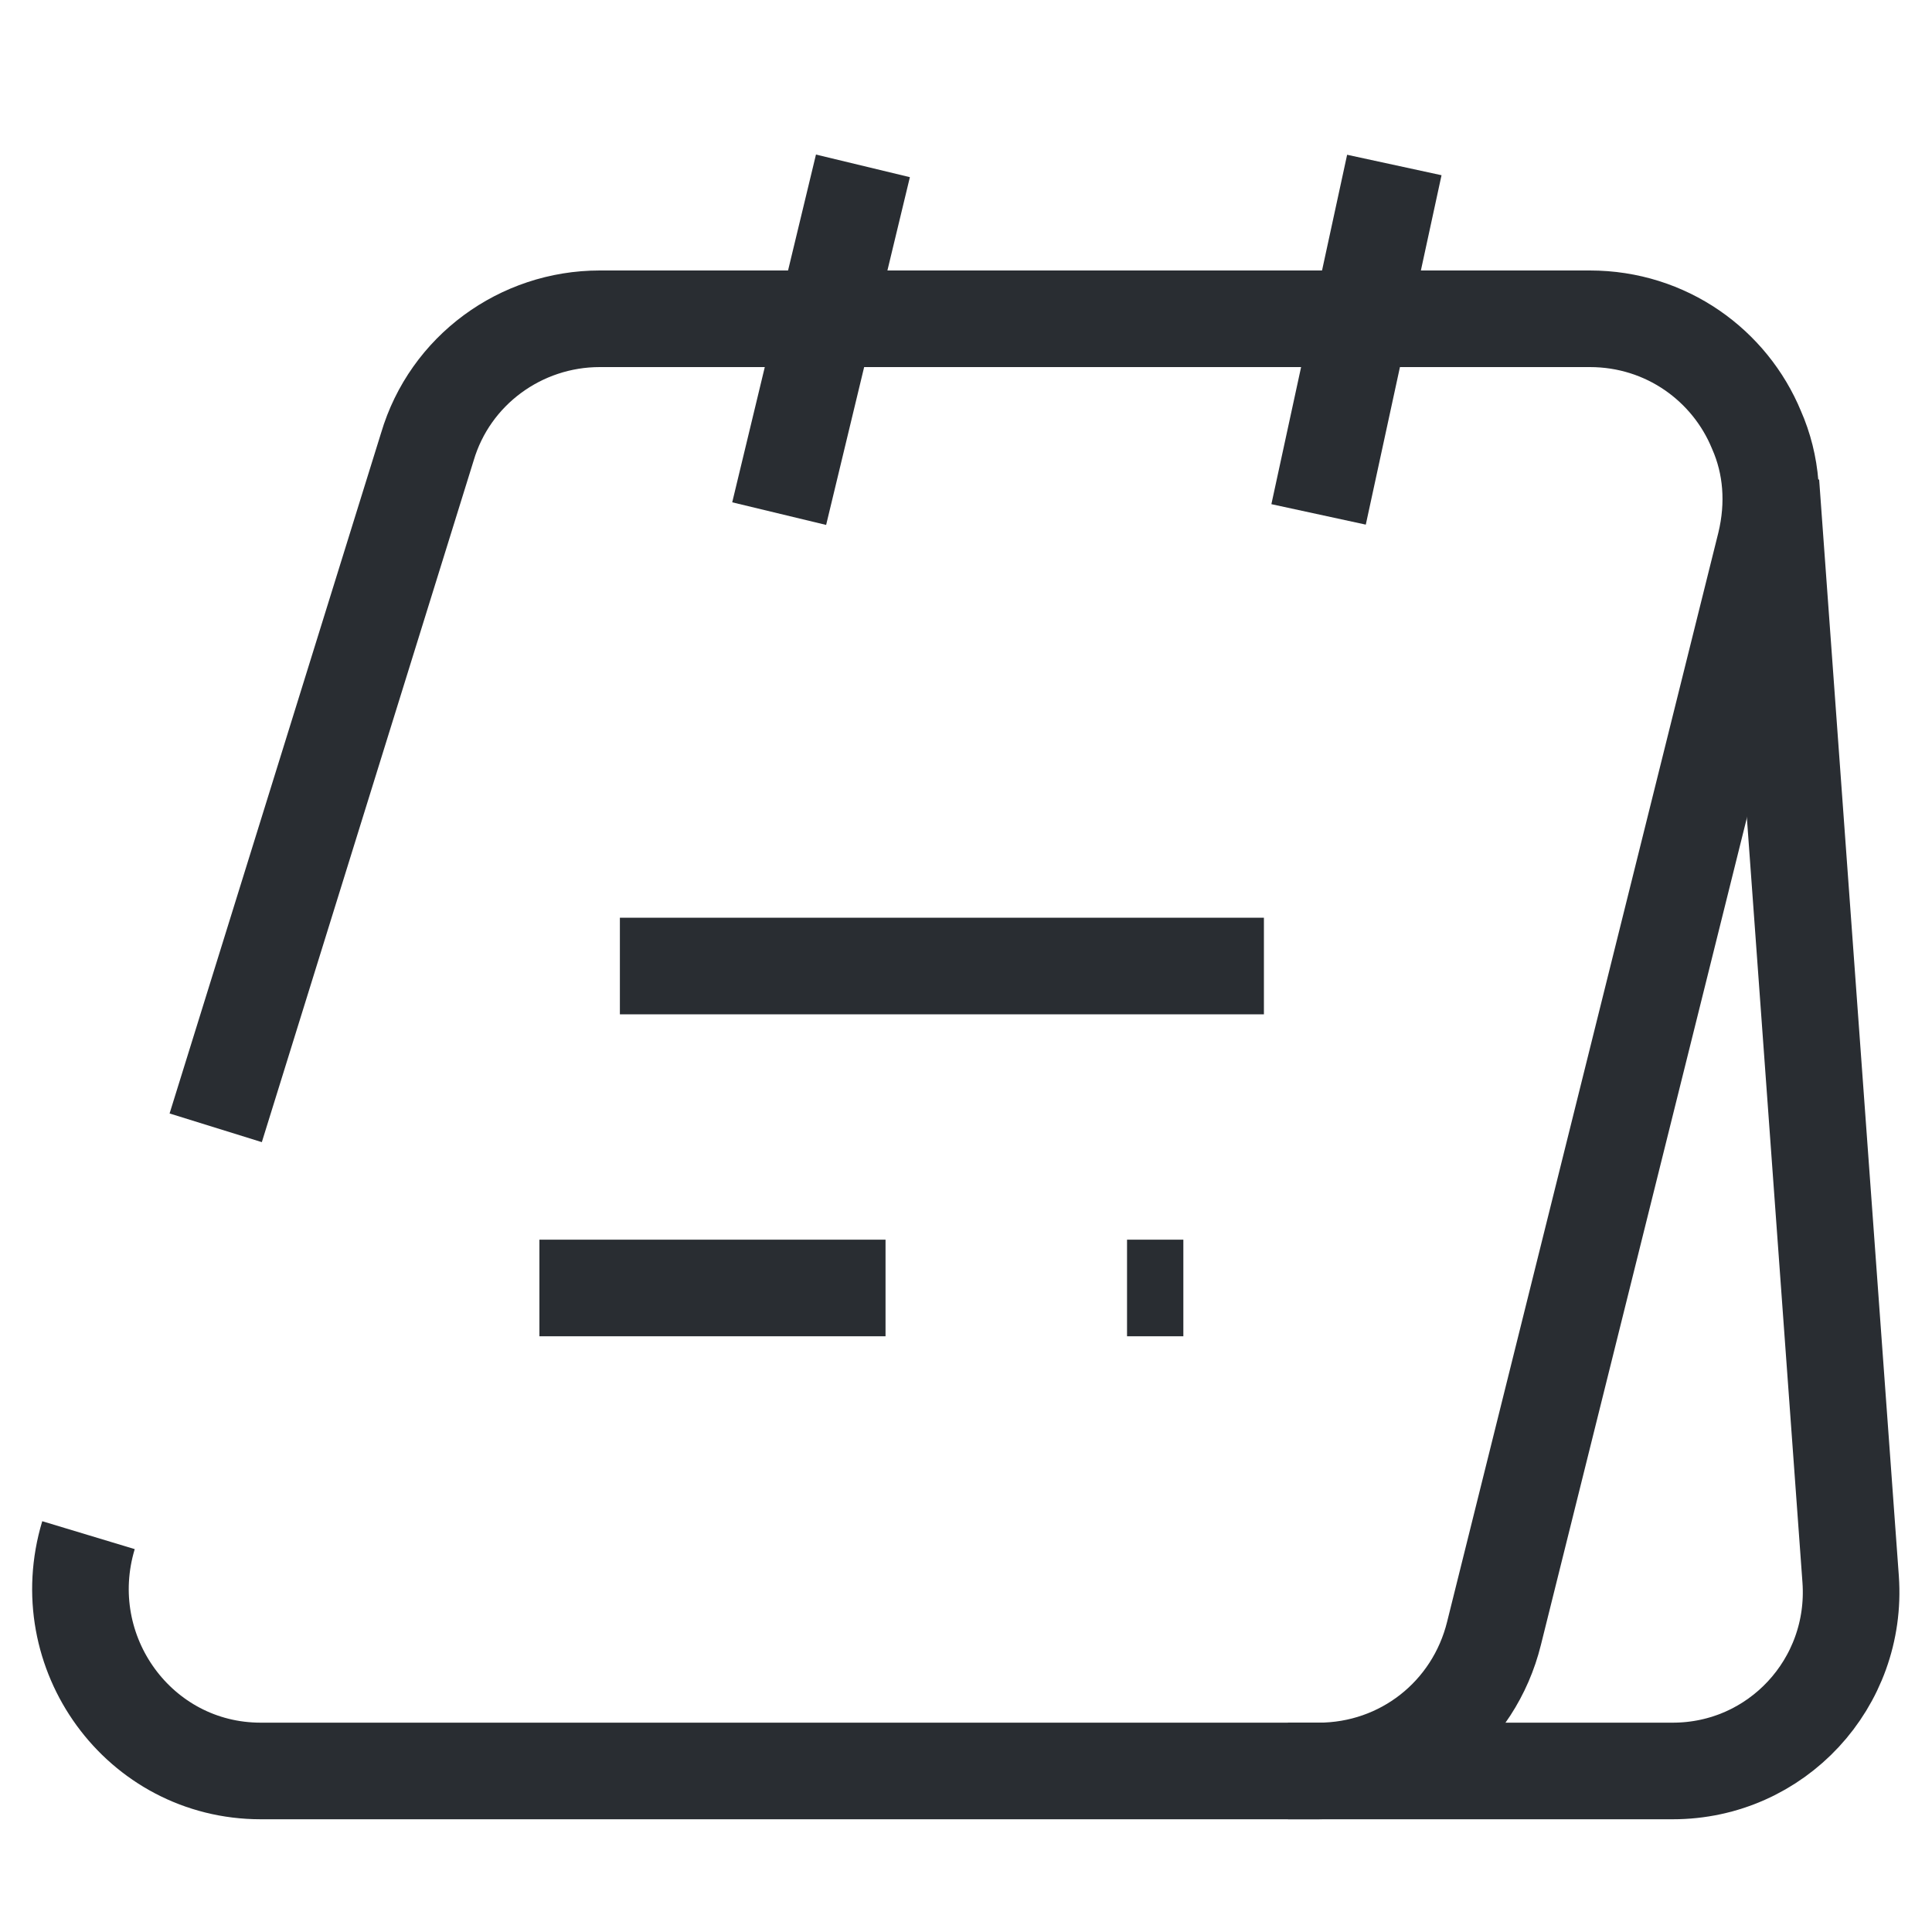 <svg width="20" height="20" viewBox="0 0 20 20" fill="none" xmlns="http://www.w3.org/2000/svg">
      <path
        d="M0.916 15.892C0.549 17.108 1.441 18.333 2.699 18.333H13.649C14.516 18.333 15.258 17.75 15.466 16.908L18.274 5.633C18.375 5.217 18.341 4.808 18.183 4.45C17.908 3.783 17.25 3.3 16.458 3.3H6.208C5.391 3.3 4.658 3.833 4.424 4.625L2.233 11.675"
        stroke="#292D32"
        strokeWidth="1.5"
        stroke-miterlimit="10"
        strokeLinecap="round"
        stroke-linejoin="round"
      />
      <path
        d="M13.333 18.333H17.316C18.391 18.333 19.233 17.425 19.158 16.35L18.333 5"
        stroke="#292D32"
        strokeWidth="1.5"
        stroke-miterlimit="10"
        strokeLinecap="round"
        stroke-linejoin="round"
      />
      <path
        d="M8.066 5.317L8.933 1.717"
        stroke="#292D32"
        strokeWidth="1.5"
        stroke-miterlimit="10"
        strokeLinecap="round"
        stroke-linejoin="round"
      />
      <path
        d="M13.65 5.325L14.434 1.708"
        stroke="#292D32"
        strokeWidth="1.5"
        stroke-miterlimit="10"
        strokeLinecap="round"
        stroke-linejoin="round"
      />
      <path
        d="M6.417 10H13.084"
        stroke="#292D32"
        strokeWidth="1.5"
        stroke-miterlimit="10"
        strokeLinecap="round"
        stroke-linejoin="round"
      />
      <path
        d="M12.25 13.333H11.667"
        stroke="#292D32"
        strokeWidth="1.5"
        stroke-miterlimit="10"
        strokeLinecap="round"
        stroke-linejoin="round"
      />
      <path
        d="M5.584 13.333H9.167"
        stroke="#292D32"
        strokeWidth="1.5"
        stroke-miterlimit="10"
        strokeLinecap="round"
        stroke-linejoin="round"
      />
    </svg>